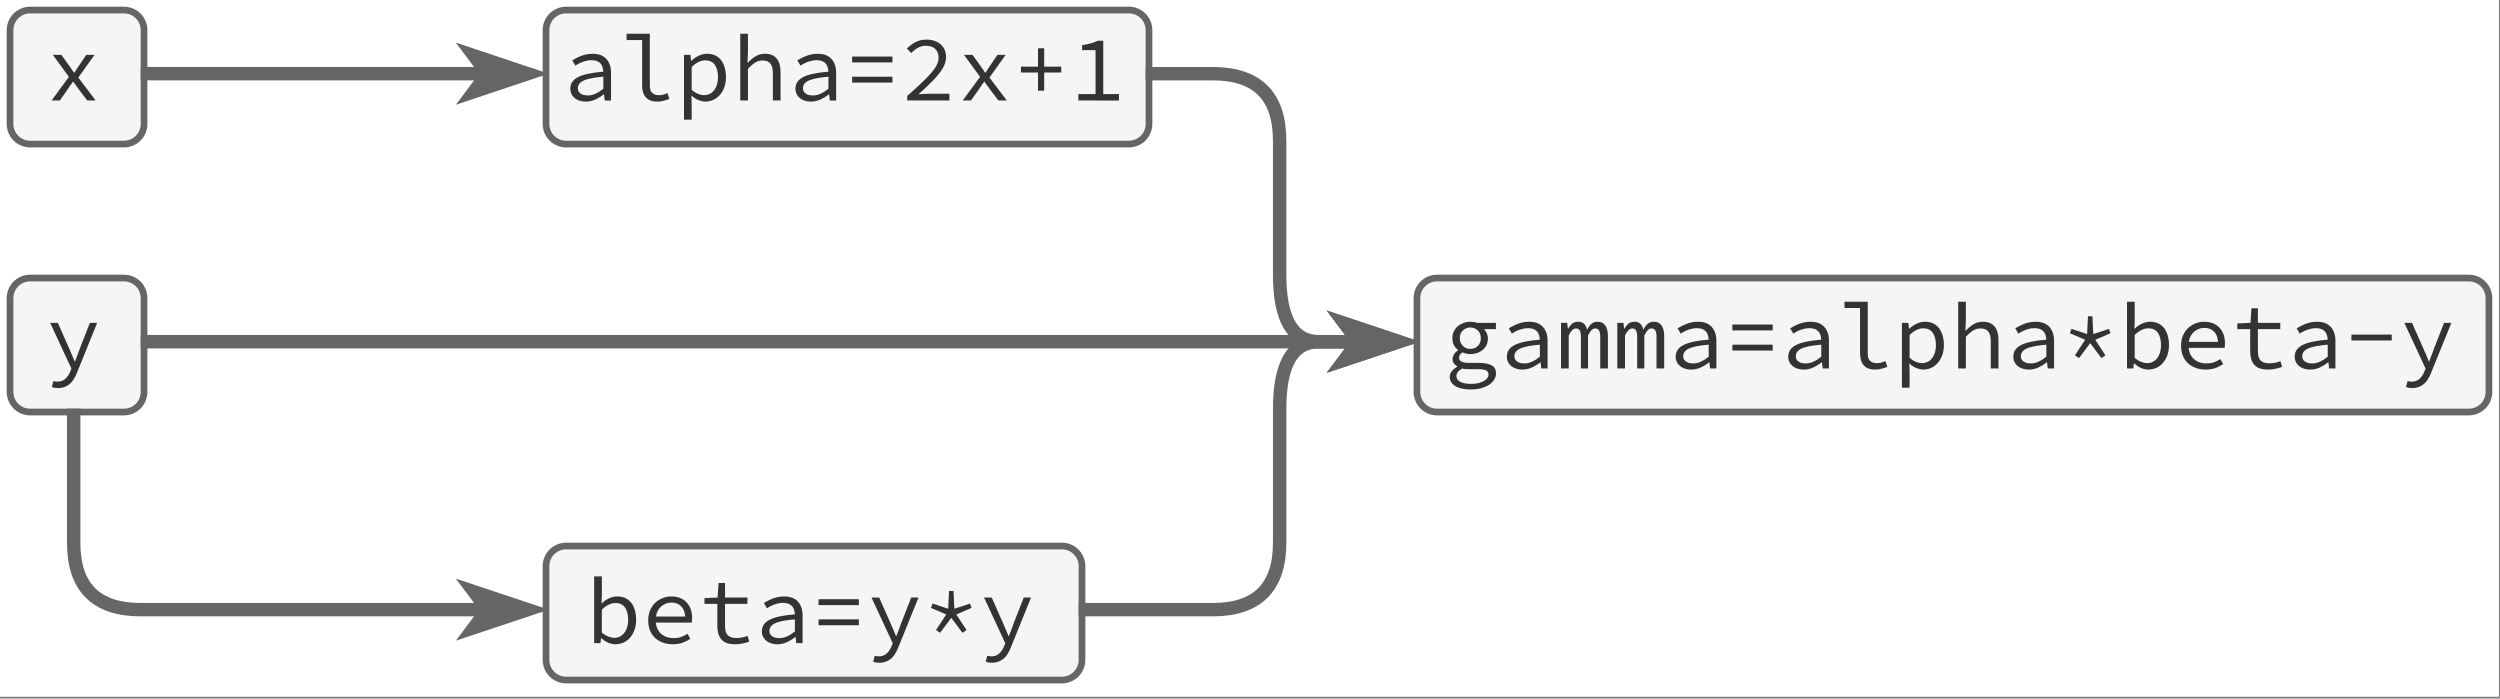 <?xml version="1.0" encoding="UTF-8"?><svg width="279.12pt" height="78pt" version="1.1" viewBox="0 0 279.12 78" xmlns="http://www.w3.org/2000/svg" xmlns:xlink="http://www.w3.org/1999/xlink"><rect x="0" y="0" width="279.12" height="78" fill="#808080" stroke="none"/><defs><g id="l"><path d="m0.672 0 1.938-2.641-1.797-2.453h0.953l0.812 1.125c0.094 0.137 0.191 0.277 0.297 0.422 0.102 0.148 0.203 0.293 0.297 0.438h0.047c0.082-0.145 0.176-0.289 0.281-0.438 0.102-0.156 0.203-0.301 0.297-0.438l0.75-1.109h0.922l-1.812 2.531 1.938 2.562h-0.938l-0.891-1.172c-0.105-0.145-0.215-0.297-0.328-0.453-0.117-0.164-0.23-0.32-0.344-0.469h-0.031c-0.105 0.148-0.215 0.297-0.328 0.453-0.105 0.156-0.211 0.312-0.312 0.469l-0.828 1.172z"/></g><g id="b"><path d="m1.375 2.188c-0.117 0-0.234-0.012-0.359-0.031-0.117-0.023-0.219-0.047-0.312-0.078l0.172-0.672c0.07 0.02 0.145 0.035 0.219 0.047 0.082 0.008 0.164 0.016 0.25 0.016 0.352 0 0.641-0.105 0.859-0.312 0.227-0.199 0.406-0.453 0.531-0.766l0.156-0.375-2.375-5.109h0.859l1.25 2.828c0.102 0.219 0.207 0.461 0.312 0.719 0.102 0.25 0.207 0.5 0.312 0.75h0.047c0.094-0.238 0.188-0.484 0.281-0.734 0.094-0.258 0.18-0.504 0.266-0.734l1.109-2.828h0.812l-2.234 5.516c-0.125 0.332-0.281 0.633-0.469 0.906-0.188 0.27-0.422 0.477-0.703 0.625-0.273 0.156-0.602 0.234-0.984 0.234z"/></g><g id="a"><path d="m2.578 0.125c-0.312 0-0.605-0.059-0.875-0.172-0.262-0.113-0.469-0.281-0.625-0.5s-0.234-0.473-0.234-0.766c0-0.57 0.285-1.004 0.859-1.297 0.57-0.301 1.516-0.504 2.828-0.609-0.012-0.227-0.059-0.441-0.141-0.641-0.086-0.195-0.227-0.352-0.422-0.469-0.199-0.113-0.461-0.172-0.781-0.172-0.219 0-0.438 0.031-0.656 0.094-0.211 0.055-0.414 0.125-0.609 0.219-0.188 0.094-0.359 0.195-0.516 0.297l-0.344-0.594c0.164-0.102 0.367-0.211 0.609-0.328 0.25-0.125 0.508-0.223 0.781-0.297 0.281-0.07 0.57-0.109 0.875-0.109 0.469 0 0.852 0.09 1.156 0.266 0.301 0.18 0.523 0.422 0.672 0.734 0.156 0.305 0.234 0.668 0.234 1.094v3.125h-0.703l-0.078-0.688h-0.031c-0.273 0.219-0.586 0.414-0.938 0.578-0.344 0.156-0.699 0.234-1.062 0.234zm0.234-0.688c0.289 0 0.578-0.066 0.859-0.203 0.289-0.133 0.578-0.316 0.859-0.547v-1.344c-0.73 0.062-1.305 0.152-1.719 0.266-0.406 0.105-0.699 0.246-0.875 0.422-0.168 0.168-0.25 0.367-0.25 0.594 0 0.188 0.051 0.344 0.156 0.469 0.102 0.117 0.238 0.203 0.406 0.266 0.176 0.055 0.363 0.078 0.562 0.078z"/></g><g id="f"><path d="m4.25 0.125c-0.543 0-0.961-0.156-1.25-0.469-0.281-0.312-0.422-0.766-0.422-1.359v-5.047h-1.734v-0.703h2.594v5.812c0 0.367 0.086 0.633 0.266 0.797 0.188 0.168 0.43 0.25 0.734 0.25 0.145 0 0.297-0.016 0.453-0.047 0.156-0.039 0.328-0.102 0.516-0.188l0.219 0.656c-0.23 0.086-0.449 0.152-0.656 0.203-0.199 0.062-0.438 0.094-0.719 0.094z"/></g><g id="e"><path d="m0.969 2.141v-7.234h0.719l0.078 0.656h0.031c0.227-0.227 0.5-0.414 0.812-0.562 0.312-0.145 0.625-0.219 0.938-0.219 0.457 0 0.844 0.109 1.156 0.328 0.312 0.211 0.547 0.512 0.703 0.906 0.164 0.387 0.25 0.844 0.25 1.375 0 0.562-0.109 1.055-0.328 1.469-0.219 0.418-0.508 0.734-0.859 0.953-0.344 0.207-0.719 0.312-1.125 0.312-0.23 0-0.484-0.059-0.766-0.172-0.273-0.113-0.523-0.273-0.75-0.484h-0.031l0.031 0.953v1.719zm2.219-2.734c0.301 0 0.57-0.078 0.812-0.234 0.238-0.164 0.426-0.398 0.562-0.703 0.133-0.301 0.203-0.66 0.203-1.078 0-0.375-0.055-0.703-0.156-0.984-0.094-0.281-0.246-0.5-0.453-0.656-0.211-0.156-0.484-0.234-0.828-0.234-0.23 0-0.477 0.062-0.734 0.188-0.25 0.117-0.508 0.305-0.766 0.562v2.547c0.25 0.211 0.492 0.359 0.734 0.453 0.25 0.094 0.457 0.141 0.625 0.141z"/></g><g id="d"><path d="m0.969 0v-7.453h0.859v2.031l-0.047 1.203h0.031c0.258-0.281 0.539-0.516 0.844-0.703 0.312-0.195 0.664-0.297 1.062-0.297 0.594 0 1.031 0.18 1.312 0.531 0.289 0.344 0.438 0.855 0.438 1.531v3.156h-0.859v-3.047c0-0.477-0.09-0.832-0.266-1.062-0.18-0.238-0.48-0.359-0.906-0.359-0.293 0-0.559 0.078-0.797 0.234-0.242 0.148-0.512 0.375-0.812 0.688v3.547z"/></g><g id="c"><path d="m0.891-4.25v-0.656h4.5v0.656zm0 2.25v-0.656h4.5v0.656z"/></g><g id="n"><path d="m0.766 0v-0.516c0.75-0.656 1.383-1.238 1.906-1.75 0.52-0.508 0.914-0.961 1.188-1.359 0.27-0.406 0.406-0.797 0.406-1.172 0-0.383-0.121-0.695-0.359-0.938-0.23-0.25-0.594-0.375-1.094-0.375-0.312 0-0.605 0.078-0.875 0.234-0.273 0.156-0.512 0.352-0.719 0.578l-0.5-0.5c0.301-0.301 0.625-0.539 0.969-0.719 0.344-0.188 0.754-0.281 1.234-0.281 0.445 0 0.832 0.086 1.156 0.25 0.32 0.156 0.57 0.383 0.75 0.672 0.176 0.293 0.266 0.637 0.266 1.031 0 0.43-0.133 0.855-0.391 1.281-0.25 0.418-0.609 0.867-1.078 1.344-0.461 0.469-0.996 0.98-1.609 1.531 0.207-0.02 0.414-0.035 0.625-0.047 0.219-0.008 0.426-0.016 0.625-0.016h2.203v0.75z"/></g><g id="m"><path d="m2.797-1.094v-2.031h-1.906v-0.656h1.906v-2.047h0.688v2.047h1.906v0.656h-1.906v2.031z"/></g><g id="q"><path d="m1.016 0v-0.719h1.922v-4.906h-1.5v-0.562c0.27-0.031 0.504-0.07 0.703-0.125 0.207-0.051 0.395-0.102 0.562-0.156 0.164-0.062 0.316-0.129 0.453-0.203h0.641v5.953h1.75v0.719z"/></g><g id="p"><path d="m3.094 2.344c-0.492 0-0.914-0.059-1.266-0.172-0.344-0.105-0.609-0.266-0.797-0.484-0.188-0.211-0.281-0.461-0.281-0.75 0-0.211 0.07-0.414 0.219-0.609 0.145-0.199 0.352-0.375 0.625-0.531v-0.031c-0.137-0.082-0.262-0.188-0.375-0.312-0.105-0.133-0.156-0.312-0.156-0.531 0-0.156 0.051-0.316 0.156-0.484 0.102-0.176 0.254-0.332 0.453-0.469v-0.047c-0.18-0.125-0.328-0.297-0.453-0.516-0.117-0.227-0.172-0.492-0.172-0.797 0-0.375 0.094-0.695 0.281-0.969 0.188-0.27 0.43-0.477 0.734-0.625 0.301-0.156 0.629-0.234 0.984-0.234 0.281 0 0.531 0.043 0.75 0.125h2.109v0.703h-1.328c0.125 0.125 0.227 0.281 0.312 0.469 0.082 0.18 0.125 0.367 0.125 0.562 0 0.367-0.09 0.68-0.266 0.938-0.18 0.262-0.418 0.465-0.719 0.609-0.293 0.137-0.621 0.203-0.984 0.203-0.137 0-0.281-0.016-0.438-0.047-0.148-0.031-0.289-0.078-0.422-0.141-0.125 0.074-0.227 0.164-0.297 0.266-0.062 0.094-0.094 0.199-0.094 0.312 0 0.199 0.086 0.352 0.266 0.453 0.188 0.094 0.445 0.141 0.781 0.141h1.141c0.656 0 1.141 0.094 1.453 0.281 0.32 0.18 0.484 0.477 0.484 0.906 0 0.312-0.117 0.602-0.344 0.875-0.23 0.281-0.559 0.5-0.984 0.656-0.418 0.164-0.918 0.25-1.5 0.25zm-0.047-4.531c0.219 0 0.414-0.047 0.594-0.141 0.176-0.102 0.316-0.242 0.422-0.422 0.102-0.188 0.156-0.398 0.156-0.641 0-0.238-0.055-0.445-0.156-0.625-0.105-0.176-0.246-0.312-0.422-0.406-0.18-0.102-0.375-0.156-0.594-0.156-0.211 0-0.402 0.055-0.578 0.156-0.18 0.094-0.324 0.23-0.438 0.406-0.105 0.18-0.156 0.387-0.156 0.625 0 0.242 0.051 0.453 0.156 0.641 0.113 0.18 0.258 0.32 0.438 0.422 0.176 0.094 0.367 0.141 0.578 0.141zm0.109 3.906c0.406 0 0.75-0.055 1.031-0.156 0.281-0.094 0.5-0.219 0.656-0.375 0.156-0.148 0.234-0.309 0.234-0.484 0-0.25-0.102-0.418-0.297-0.5-0.188-0.086-0.477-0.125-0.859-0.125h-1c-0.148 0-0.289-0.008-0.422-0.016-0.125-0.012-0.246-0.031-0.359-0.062-0.23 0.133-0.398 0.27-0.5 0.406-0.094 0.145-0.141 0.289-0.141 0.438 0 0.27 0.141 0.484 0.422 0.641s0.691 0.234 1.234 0.234z"/></g><g id="k"><path d="m0.609 0v-5.094h0.688l0.078 0.672h0.016c0.133-0.238 0.285-0.43 0.453-0.578 0.176-0.145 0.41-0.219 0.703-0.219 0.258 0 0.469 0.074 0.625 0.219 0.156 0.148 0.27 0.371 0.344 0.672 0.145-0.281 0.305-0.5 0.484-0.656 0.176-0.156 0.41-0.234 0.703-0.234 0.363 0 0.645 0.137 0.844 0.406 0.195 0.273 0.297 0.664 0.297 1.172v3.641h-0.859v-3.578c0-0.594-0.184-0.891-0.547-0.891-0.18 0-0.324 0.07-0.438 0.203-0.117 0.125-0.242 0.32-0.375 0.578v3.688h-0.797v-3.578c0-0.289-0.043-0.508-0.125-0.656-0.086-0.156-0.219-0.234-0.406-0.234-0.168 0-0.32 0.07-0.453 0.203-0.125 0.125-0.25 0.32-0.375 0.578v3.688z"/></g><g id="j"><path d="m1.891-1.156-0.453-0.312 1.141-1.734-1.703-0.734 0.172-0.484 1.75 0.578 0.094-1.984h0.5l0.094 1.984 1.75-0.578 0.172 0.484-1.703 0.734 1.141 1.734-0.453 0.312-1.25-1.672z"/></g><g id="i"><path d="m3.344 0.125c-0.25 0-0.516-0.059-0.797-0.172-0.281-0.125-0.543-0.297-0.781-0.516h-0.031l-0.062 0.562h-0.703v-7.453h0.859v2.031l-0.031 0.984h0.031c0.227-0.238 0.492-0.426 0.797-0.562 0.312-0.145 0.613-0.219 0.906-0.219 0.469 0 0.859 0.109 1.172 0.328 0.312 0.211 0.547 0.512 0.703 0.906 0.164 0.387 0.25 0.84 0.25 1.359 0 0.574-0.109 1.07-0.328 1.484-0.211 0.418-0.492 0.734-0.844 0.953-0.344 0.207-0.727 0.312-1.141 0.312zm-0.125-0.719c0.289 0 0.551-0.078 0.781-0.234 0.238-0.164 0.426-0.398 0.562-0.703 0.133-0.301 0.203-0.66 0.203-1.078 0-0.375-0.055-0.703-0.156-0.984-0.094-0.281-0.246-0.5-0.453-0.656-0.211-0.156-0.484-0.234-0.828-0.234-0.23 0-0.477 0.062-0.734 0.188-0.25 0.117-0.508 0.305-0.766 0.562v2.547c0.25 0.211 0.492 0.359 0.734 0.453 0.25 0.094 0.469 0.141 0.656 0.141z"/></g><g id="h"><path d="m3.453 0.125c-0.512 0-0.977-0.105-1.391-0.312-0.418-0.207-0.746-0.508-0.984-0.906-0.242-0.406-0.359-0.891-0.359-1.453 0-0.551 0.117-1.023 0.359-1.422 0.238-0.406 0.555-0.711 0.953-0.922 0.395-0.219 0.82-0.328 1.281-0.328 0.488 0 0.906 0.105 1.25 0.312 0.344 0.199 0.602 0.477 0.781 0.828 0.188 0.355 0.281 0.773 0.281 1.25 0 0.094-0.008 0.188-0.016 0.281 0 0.094-0.008 0.18-0.016 0.25h-4.312v-0.672h3.797l-0.219 0.234c0-0.594-0.141-1.039-0.422-1.344-0.273-0.301-0.641-0.453-1.109-0.453-0.312 0-0.605 0.078-0.875 0.234-0.273 0.148-0.492 0.371-0.656 0.672-0.156 0.293-0.234 0.652-0.234 1.078 0 0.438 0.086 0.805 0.266 1.094 0.176 0.293 0.414 0.516 0.719 0.672 0.301 0.148 0.641 0.219 1.016 0.219 0.301 0 0.578-0.039 0.828-0.125 0.25-0.094 0.488-0.211 0.719-0.359l0.312 0.562c-0.25 0.168-0.539 0.312-0.859 0.438-0.324 0.113-0.695 0.172-1.109 0.172z"/></g><g id="g"><path d="m4.125 0.125c-0.5 0-0.898-0.09-1.188-0.266-0.281-0.176-0.484-0.422-0.609-0.734-0.117-0.312-0.172-0.68-0.172-1.109v-2.406h-1.438v-0.641l1.469-0.062 0.109-1.625h0.719v1.625h2.5v0.703h-2.5v2.422c0 0.305 0.035 0.559 0.109 0.766 0.082 0.211 0.219 0.367 0.406 0.469 0.188 0.105 0.441 0.156 0.766 0.156 0.25 0 0.469-0.02 0.656-0.062 0.195-0.039 0.391-0.098 0.578-0.172l0.188 0.641c-0.23 0.086-0.477 0.152-0.734 0.203-0.25 0.062-0.539 0.094-0.859 0.094z"/></g><g id="o"><path d="m0.891-3.125v-0.656h4.5v0.656z"/></g><clipPath id="w"><path d="m0 0h279v77.789h-279z"/></clipPath><clipPath id="v"><path d="m0 24h76v53.043h-76z"/></clipPath><clipPath id="u"><path d="m31 44h50v33.043h-50z"/></clipPath><clipPath id="t"><path d="m153 26h126v25h-126z"/></clipPath><clipPath id="s"><path d="m56 56h70v21.043h-70z"/></clipPath><clipPath id="r"><path d="m99 16h74v61.043h-74z"/></clipPath></defs><g clip-path="url(#w)"><path d="m0 0h279v77.789h-279z" fill="#fff"/></g><path transform="matrix(.748 0 0 .748 .374 .374)" d="m4.002 0.999h13.996c0.402 0 0.783 0.078 1.149 0.23 0.371 0.151 0.695 0.371 0.977 0.648 0.282 0.282 0.496 0.606 0.648 0.977 0.151 0.366 0.23 0.752 0.23 1.149v13.996c0 0.402-0.078 0.783-0.23 1.149-0.151 0.371-0.366 0.695-0.648 0.977s-0.606 0.496-0.977 0.648c-0.366 0.151-0.747 0.23-1.149 0.23h-13.996c-0.397 0-0.783-0.078-1.149-0.23-0.371-0.151-0.695-0.366-0.977-0.648-0.277-0.282-0.496-0.606-0.648-0.977-0.151-0.366-0.23-0.747-0.23-1.149v-13.996c0-0.397 0.078-0.783 0.23-1.149 0.151-0.371 0.371-0.695 0.648-0.977 0.282-0.277 0.606-0.496 0.977-0.648 0.366-0.151 0.752-0.23 1.149-0.23z" fill="#f5f5f5" stroke="#656565"/><g fill="#333"><use x="5.084" y="11.22" xlink:href="#l"/></g><path transform="matrix(.748 0 0 .748 .374 .374)" d="m4.002 41.002h13.996c0.402 0 0.783 0.073 1.149 0.225 0.371 0.157 0.695 0.371 0.977 0.653s0.496 0.606 0.648 0.971c0.151 0.371 0.23 0.752 0.23 1.149v14.001c0 0.397-0.078 0.778-0.23 1.149-0.151 0.366-0.366 0.689-0.648 0.971s-0.606 0.496-0.977 0.653c-0.366 0.151-0.747 0.225-1.149 0.225h-13.996c-0.397 0-0.783-0.073-1.149-0.225-0.371-0.157-0.695-0.371-0.977-0.653-0.277-0.282-0.496-0.606-0.648-0.971-0.151-0.371-0.23-0.752-0.23-1.149v-14.001c0-0.397 0.078-0.778 0.23-1.149 0.151-0.366 0.371-0.689 0.648-0.971 0.282-0.282 0.606-0.496 0.977-0.653 0.366-0.151 0.752-0.225 1.149-0.225z" fill="#f5f5f5" stroke="#656565"/><g fill="#333"><use x="5.084" y="41.139" xlink:href="#b"/></g><path transform="matrix(.748 0 0 .748 .374 .374)" d="m84.003 0.999h83.996c0.397 0 0.783 0.078 1.149 0.23 0.366 0.151 0.695 0.371 0.971 0.648 0.282 0.282 0.501 0.606 0.653 0.977 0.151 0.366 0.23 0.752 0.23 1.149v13.996c0 0.402-0.078 0.783-0.23 1.149-0.151 0.371-0.371 0.695-0.653 0.977-0.277 0.282-0.606 0.496-0.971 0.648-0.366 0.151-0.752 0.23-1.149 0.23h-83.996c-0.402 0-0.783-0.078-1.149-0.23-0.371-0.151-0.695-0.366-0.977-0.648s-0.496-0.606-0.648-0.977c-0.151-0.366-0.23-0.747-0.23-1.149v-13.996c0-0.397 0.078-0.783 0.23-1.149 0.151-0.371 0.366-0.695 0.648-0.977 0.282-0.277 0.606-0.496 0.977-0.648 0.366-0.151 0.747-0.23 1.149-0.23z" fill="#f5f5f5" stroke="#656565"/><g fill="#333"><use x="62.831" y="11.22" xlink:href="#a"/></g><g fill="#333"><use x="69.114" y="11.22" xlink:href="#f"/></g><g fill="#333"><use x="75.397" y="11.22" xlink:href="#e"/></g><g fill="#333"><use x="81.68" y="11.22" xlink:href="#d"/></g><g fill="#333"><use x="87.964" y="11.22" xlink:href="#a"/></g><g fill="#333"><use x="94.247" y="11.22" xlink:href="#c"/></g><g fill="#333"><use x="100.53" y="11.22" xlink:href="#n"/></g><g fill="#333"><use x="106.813" y="11.22" xlink:href="#l"/></g><g fill="#333"><use x="113.096" y="11.22" xlink:href="#m"/></g><g fill="#333"><use x="119.379" y="11.22" xlink:href="#q"/></g><path transform="scale(.748)" d="m20.999 10.998h51.759" fill="none" stroke="#656565" stroke-miterlimit="10" stroke-width="2"/><path transform="scale(.748)" d="m78.758 10.998-8.001 2.674 2-2.674-2-2.669z" fill="#656565" stroke="#656565" stroke-miterlimit="10" stroke-width="2"/><g clip-path="url(#v)"><path transform="scale(.748)" d="m10.998 61.002v19.996c0 6.669 3.337 10.001 10.001 10.001h51.759" fill="none" stroke="#666" stroke-miterlimit="10" stroke-width="2"/></g><path d="m58.91 68.066-5.984 1.996 1.496-1.996-1.496-1.996z" fill="#656565"/><g clip-path="url(#u)"><path transform="scale(.748)" d="m78.758 90.999-8.001 2.669 2-2.669-2-2.669z" fill="none" stroke="#666" stroke-miterlimit="10" stroke-width="2"/></g><path transform="scale(.748)" d="m20.999 51.001h181.76" fill="none" stroke="#656565" stroke-miterlimit="10" stroke-width="2"/><path transform="scale(.748)" d="m208.76 51.001-7.995 2.669 2-2.669-2-2.674z" fill="#656565" stroke="#656565" stroke-miterlimit="10" stroke-width="2"/><path transform="scale(.748)" d="m171 10.998h10.001c6.664 0 10.001 3.337 10.001 10.001v20.002c0 6.664 1.958 10.001 5.88 10.001h5.88" fill="none" stroke="#656565" stroke-miterlimit="10" stroke-width="2"/><path transform="scale(.748)" d="m208.76 51.001-7.995 2.669 2-2.669-2-2.674z" fill="#656565" stroke="#656565" stroke-miterlimit="10" stroke-width="2"/><path d="m160.45 31.043h115.19c0.297 0 0.586 0.055 0.859 0.168 0.277 0.117 0.52 0.277 0.73 0.488 0.207 0.211 0.371 0.453 0.484 0.727 0.113 0.277 0.172 0.562 0.172 0.859v10.473c0 0.297-0.059 0.582-0.172 0.859-0.113 0.273-0.277 0.516-0.484 0.727-0.211 0.211-0.453 0.371-0.73 0.488-0.273 0.113-0.562 0.168-0.859 0.168h-115.19c-0.301 0-0.586-0.055-0.859-0.168-0.277-0.117-0.52-0.277-0.73-0.488-0.207-0.211-0.371-0.453-0.484-0.727-0.113-0.277-0.172-0.562-0.172-0.859v-10.473c0-0.297 0.059-0.582 0.172-0.859 0.113-0.273 0.277-0.516 0.484-0.727 0.211-0.211 0.453-0.371 0.73-0.488 0.273-0.113 0.559-0.168 0.859-0.168z" fill="#f5f5f5"/><g clip-path="url(#t)"><path transform="matrix(.748 0 0 .748 .374 .374)" d="m214 41.002h154c0.397 0 0.783 0.073 1.149 0.225 0.371 0.157 0.695 0.371 0.977 0.653 0.277 0.282 0.496 0.606 0.648 0.971 0.151 0.371 0.23 0.752 0.23 1.149v14.001c0 0.397-0.078 0.778-0.23 1.149-0.151 0.366-0.371 0.689-0.648 0.971-0.282 0.282-0.606 0.496-0.977 0.653-0.366 0.151-0.752 0.225-1.149 0.225h-154c-0.402 0-0.783-0.073-1.149-0.225-0.371-0.157-0.695-0.371-0.977-0.653-0.277-0.282-0.496-0.606-0.648-0.971-0.151-0.371-0.23-0.752-0.23-1.149v-14.001c0-0.397 0.078-0.778 0.23-1.149 0.151-0.366 0.371-0.689 0.648-0.971 0.282-0.282 0.606-0.496 0.977-0.653 0.366-0.151 0.747-0.225 1.149-0.225z" fill="none" stroke="#666"/></g><g fill="#333"><use x="161.11" y="41.139" xlink:href="#p"/></g><g fill="#333"><use x="167.393" y="41.139" xlink:href="#a"/></g><g fill="#333"><use x="173.676" y="41.139" xlink:href="#k"/></g><g fill="#333"><use x="179.959" y="41.139" xlink:href="#k"/></g><g fill="#333"><use x="186.242" y="41.139" xlink:href="#a"/></g><g fill="#333"><use x="192.525" y="41.139" xlink:href="#c"/></g><g fill="#333"><use x="198.809" y="41.139" xlink:href="#a"/></g><g fill="#333"><use x="205.092" y="41.139" xlink:href="#f"/></g><g fill="#333"><use x="211.375" y="41.139" xlink:href="#e"/></g><g fill="#333"><use x="217.658" y="41.139" xlink:href="#d"/></g><g fill="#333"><use x="223.941" y="41.139" xlink:href="#a"/></g><g fill="#333"><use x="230.224" y="41.139" xlink:href="#j"/></g><g fill="#333"><use x="236.507" y="41.139" xlink:href="#i"/></g><g fill="#333"><use x="242.79" y="41.139" xlink:href="#h"/></g><g fill="#333"><use x="249.073" y="41.139" xlink:href="#g"/></g><g fill="#333"><use x="255.356" y="41.139" xlink:href="#a"/></g><g fill="#333"><use x="261.64" y="41.139" xlink:href="#o"/></g><g fill="#333"><use x="267.923" y="41.139" xlink:href="#b"/></g><path d="m63.207 60.961h55.348c0.301 0 0.586 0.059 0.859 0.172 0.277 0.113 0.52 0.273 0.73 0.484 0.207 0.211 0.371 0.453 0.484 0.73 0.113 0.273 0.172 0.559 0.172 0.859v10.469c0 0.297-0.059 0.586-0.172 0.859-0.113 0.277-0.277 0.52-0.484 0.727-0.211 0.211-0.453 0.375-0.73 0.488-0.273 0.113-0.559 0.172-0.859 0.172h-55.348c-0.301 0-0.586-0.059-0.859-0.172-0.277-0.113-0.52-0.277-0.73-0.488-0.211-0.207-0.371-0.449-0.484-0.727-0.113-0.273-0.172-0.562-0.172-0.859v-10.469c0-0.301 0.059-0.586 0.172-0.859 0.113-0.277 0.273-0.52 0.484-0.73 0.211-0.211 0.453-0.371 0.73-0.484 0.273-0.113 0.559-0.172 0.859-0.172z" fill="#f5f5f5"/><g clip-path="url(#s)"><path transform="matrix(.748 0 0 .748 .374 .374)" d="m84.003 81h73.995c0.402 0 0.783 0.078 1.149 0.23 0.371 0.151 0.695 0.366 0.977 0.648 0.277 0.282 0.496 0.606 0.648 0.977 0.151 0.366 0.23 0.747 0.23 1.149v13.996c0 0.397-0.078 0.783-0.23 1.149-0.151 0.371-0.371 0.695-0.648 0.971-0.282 0.282-0.606 0.501-0.977 0.653-0.366 0.151-0.747 0.23-1.149 0.23h-73.995c-0.402 0-0.783-0.078-1.149-0.23-0.371-0.151-0.695-0.371-0.977-0.653-0.282-0.277-0.496-0.601-0.648-0.971-0.151-0.366-0.23-0.752-0.23-1.149v-13.996c0-0.402 0.078-0.783 0.23-1.149 0.151-0.371 0.366-0.695 0.648-0.977s0.606-0.496 0.977-0.648c0.366-0.151 0.747-0.23 1.149-0.23z" fill="none" stroke="#666"/></g><g fill="#333"><use x="65.367" y="71.807" xlink:href="#i"/></g><g fill="#333"><use x="71.65" y="71.807" xlink:href="#h"/></g><g fill="#333"><use x="77.933" y="71.807" xlink:href="#g"/></g><g fill="#333"><use x="84.217" y="71.807" xlink:href="#a"/></g><g fill="#333"><use x="90.5" y="71.807" xlink:href="#c"/></g><g fill="#333"><use x="96.783" y="71.807" xlink:href="#b"/></g><g fill="#333"><use x="103.066" y="71.807" xlink:href="#j"/></g><g fill="#333"><use x="109.349" y="71.807" xlink:href="#b"/></g><g clip-path="url(#r)"><path transform="scale(.748)" d="m161 90.999h20.002c6.664 0 10.001-3.332 10.001-10.001v-19.996c0-6.669 1.958-10.001 5.88-10.001h5.88" fill="none" stroke="#666" stroke-miterlimit="10" stroke-width="2"/></g><path transform="scale(.748)" d="m208.76 51.001-7.995 2.669 2-2.669-2-2.674z" fill="#656565" stroke="#656565" stroke-miterlimit="10" stroke-width="2"/></svg>